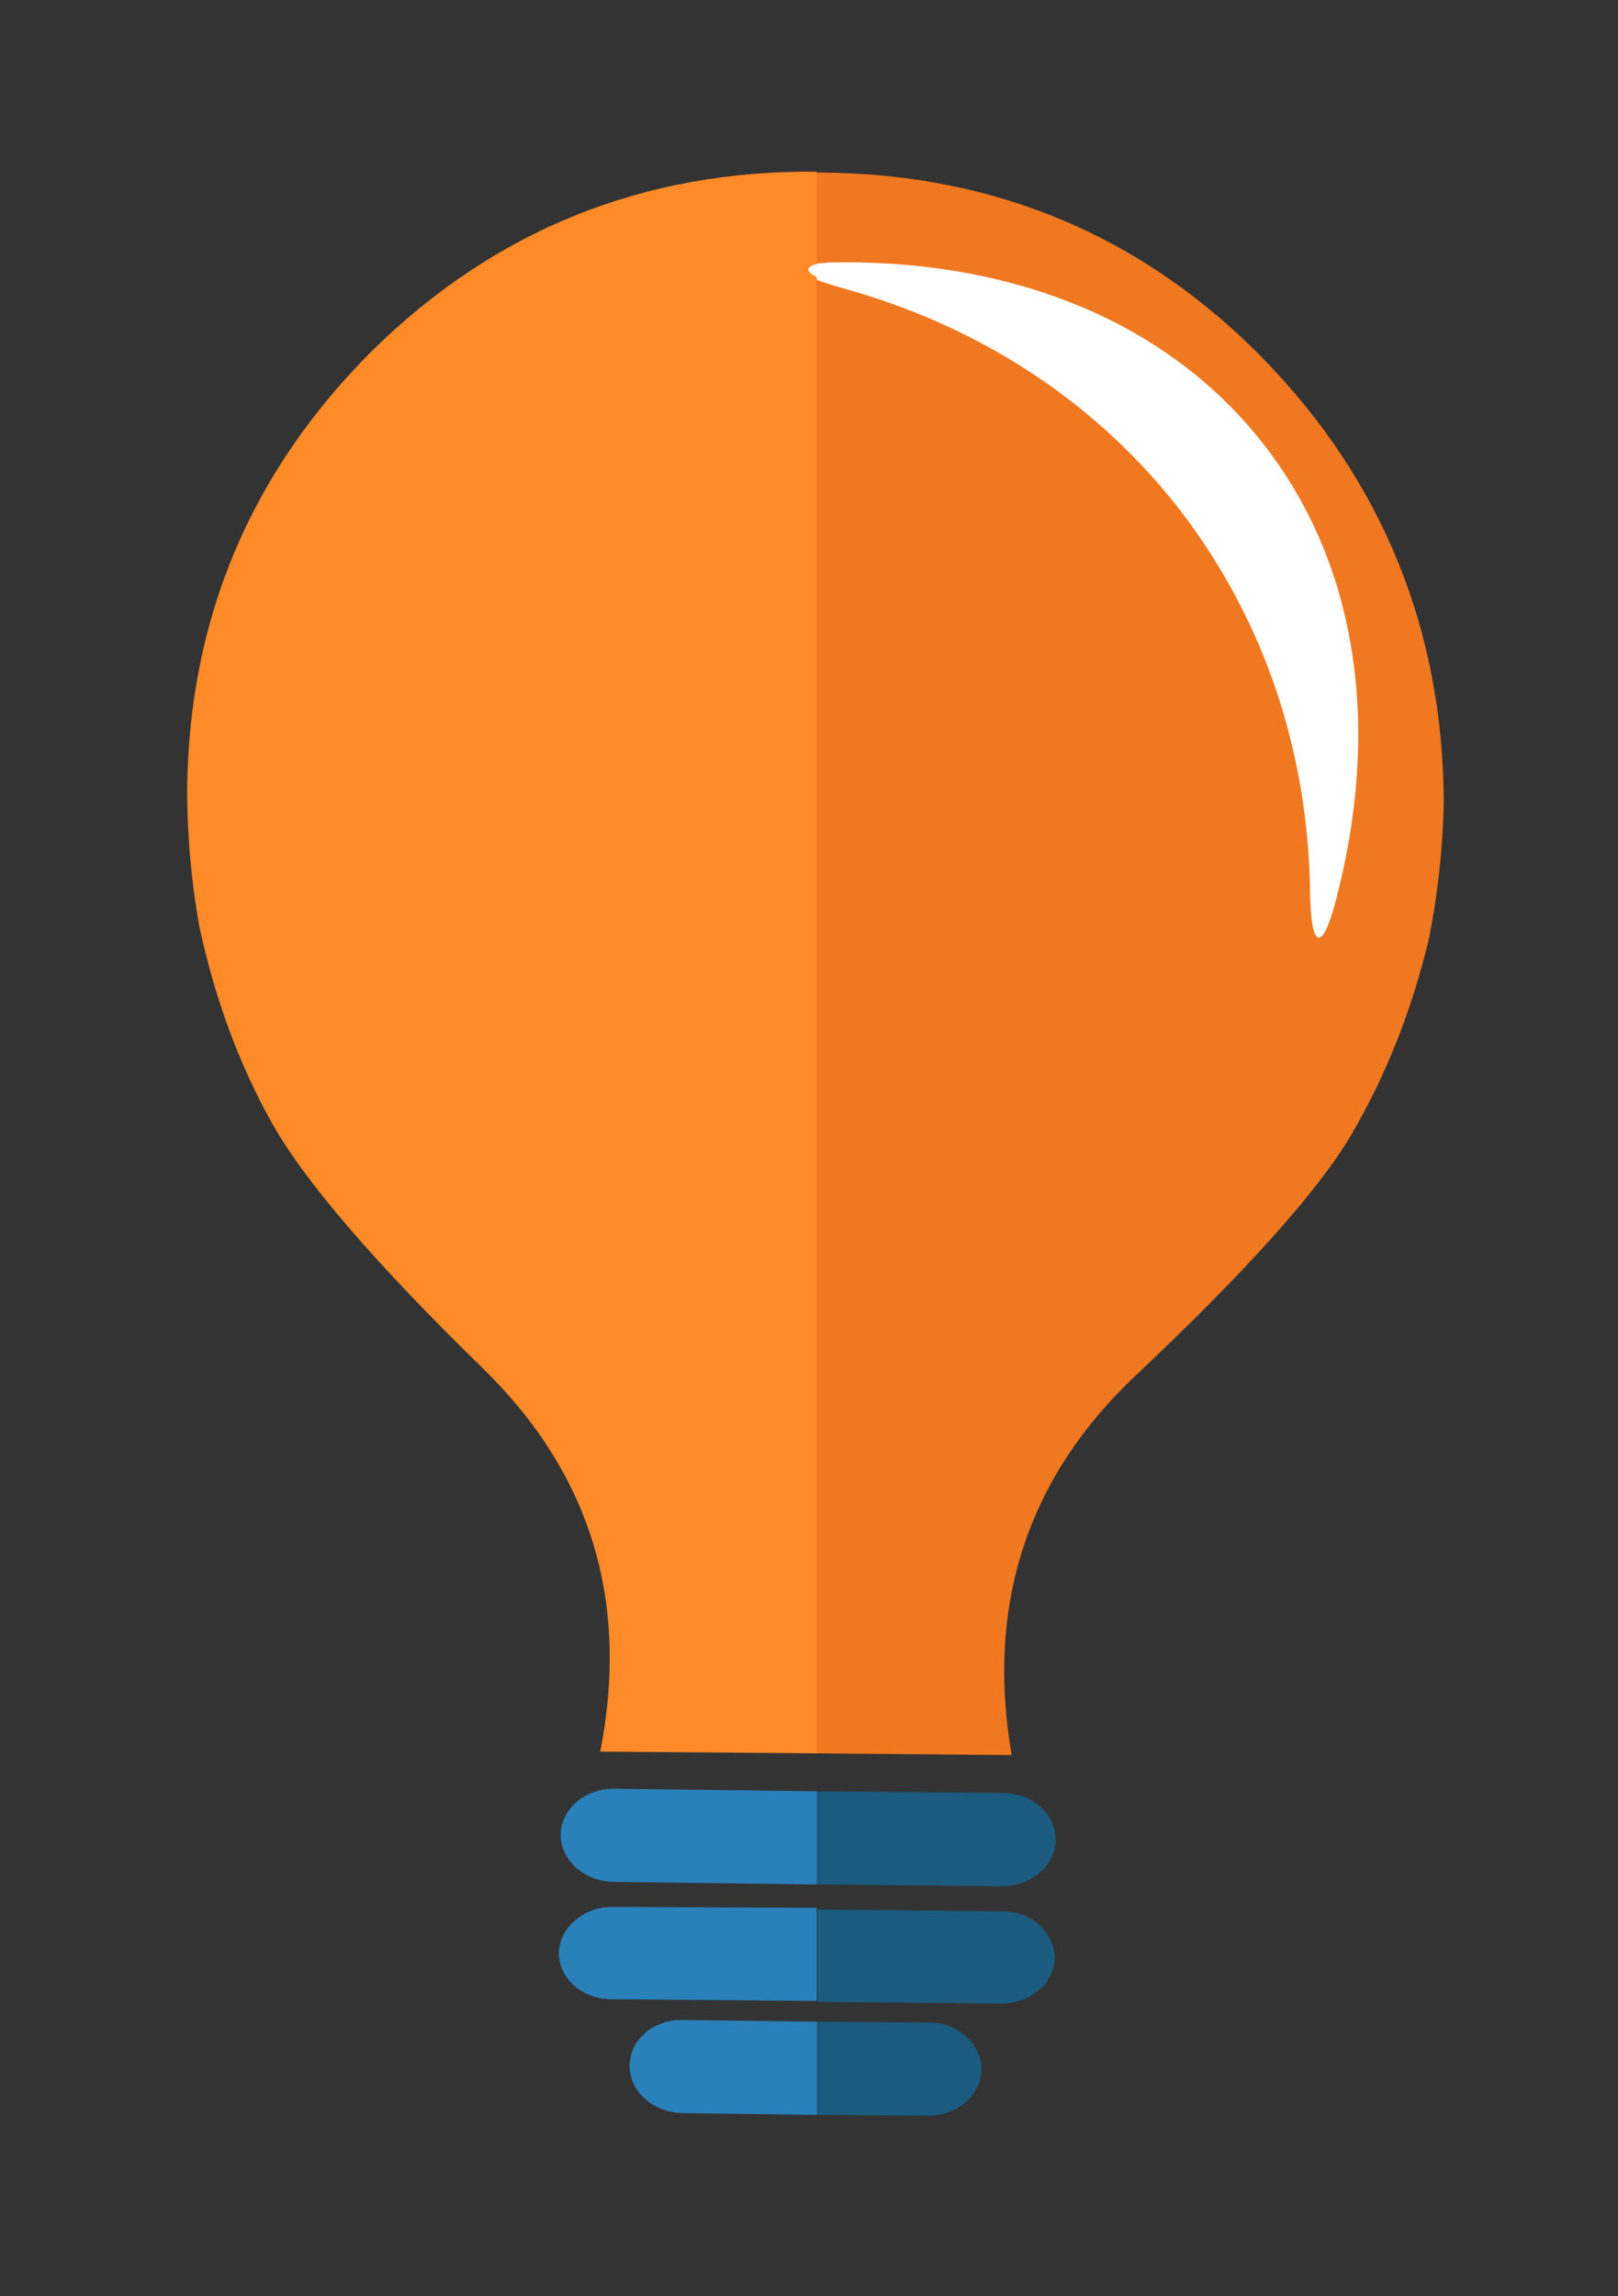 <?xml version="1.0" encoding="utf-8"?>
<!-- Generator: Adobe Illustrator 17.1.0, SVG Export Plug-In . SVG Version: 6.00 Build 0)  -->
<!DOCTYPE svg PUBLIC "-//W3C//DTD SVG 1.1//EN" "http://www.w3.org/Graphics/SVG/1.1/DTD/svg11.dtd">
<svg version="1.1" id="Layer_1" xmlns="http://www.w3.org/2000/svg" xmlns:xlink="http://www.w3.org/1999/xlink" x="0px" y="0px"
	 viewBox="0 0 187.6 266.1" enable-background="new 0 0 187.6 266.1" xml:space="preserve">
<rect x="0" y="0" width="187.6" height="266.1" fill="#333333" stroke="none"/>
<g>
	<path fill="#FFFFFF" d="M44.7,86c0,29.6,21.7,54,50,58.3V27.7C66.4,32,44.7,56.4,44.7,86z"/>
	<path fill="#FFFFFF" d="M103.8,26.9c-3.1,0-6.1,0.3-9.1,0.8v116.7c3,0.5,6,0.8,9.1,0.8c32.6,0,59.1-26.5,59.1-59.1
		C162.9,53.3,136.4,26.9,103.8,26.9z"/>
	<path fill="#EF7820" d="M146.5,41.6c-13.9-14.2-31-21.4-51-21.6c-0.2,0-0.4,0-0.5,0c-0.2,0-0.4,0-0.6,0c-0.1,0-0.3,0-0.5,0v10.7
		c0.8-0.2,2-0.3,3.7-0.3c20.1-0.1,37.9,6.9,49,21.2c11.1,14.3,13.4,33.3,8.3,52.7c-1.6,6.2-2.9,5.7-3-0.8
		c-0.2-16-5.1-31.4-15.1-44.4c-10-12.9-23.8-21.5-39.1-25.7c-1.7-0.5-3-0.9-3.7-1.3v171.1l23.3,0.2c-3-17.4,1.8-32.2,14.5-44.1
		c12.7-12,21.1-21.3,25-28c3.9-6.7,6.9-14.2,8.9-22.6c1-5.1,1.6-10.4,1.7-15.8C167.3,73,160.3,55.8,146.5,41.6z"/>
	<path fill="#FF8A28" d="M94.7,30.6V19.9c0,0,0,0,0,0c-20-0.2-37.2,6.7-51.4,20.6c-14.1,14-21.4,31-21.6,51c0,5.4,0.5,10.8,1.4,15.8
		c1.8,8.4,4.6,16,8.4,22.8c3.8,6.8,12,16.3,24.5,28.5c12.5,12.2,17,27,13.6,44.4l25.1,0.2V32.1C93.4,31.5,93.4,30.9,94.7,30.6z"/>
	<path fill="#2A80B9" d="M71.2,207.3c-3.4,0-6.1,2.3-6.2,5.3c0,3,2.7,5.4,6.1,5.5l23.6,0.3v-10.8L71.2,207.3z"/>
	<path fill="#1B5B7F" d="M116.3,207.8l-21.6-0.2v10.8l21.5,0.2c3.4,0,6.1-2.4,6.2-5.3C122.4,210.2,119.7,207.8,116.3,207.8z"/>
	<path fill="#2A80B9" d="M71,221c-3.4,0-6.1,2.4-6.2,5.3c0,3,2.7,5.4,6.1,5.4l23.8,0.2v-10.8L71,221z"/>
	<path fill="#1B5B7F" d="M116.2,221.5l-21.4-0.2V232l21.3,0.2c3.4,0,6.1-2.3,6.2-5.3C122.2,223.9,119.6,221.5,116.2,221.5z"/>
	<path fill="#2A80B9" d="M79.2,234.1c-3.4-0.1-6.2,2.3-6.2,5.3c0,3,2.7,5.4,6.1,5.5l15.6,0.2v-10.8L79.2,234.1z"/>
	<path fill="#1B5B7F" d="M107.7,234.4l-13-0.1v10.8l12.9,0.1c3.4,0,6.1-2.3,6.2-5.3C113.8,236.9,111.1,234.4,107.7,234.4z"/>
</g>
</svg>
